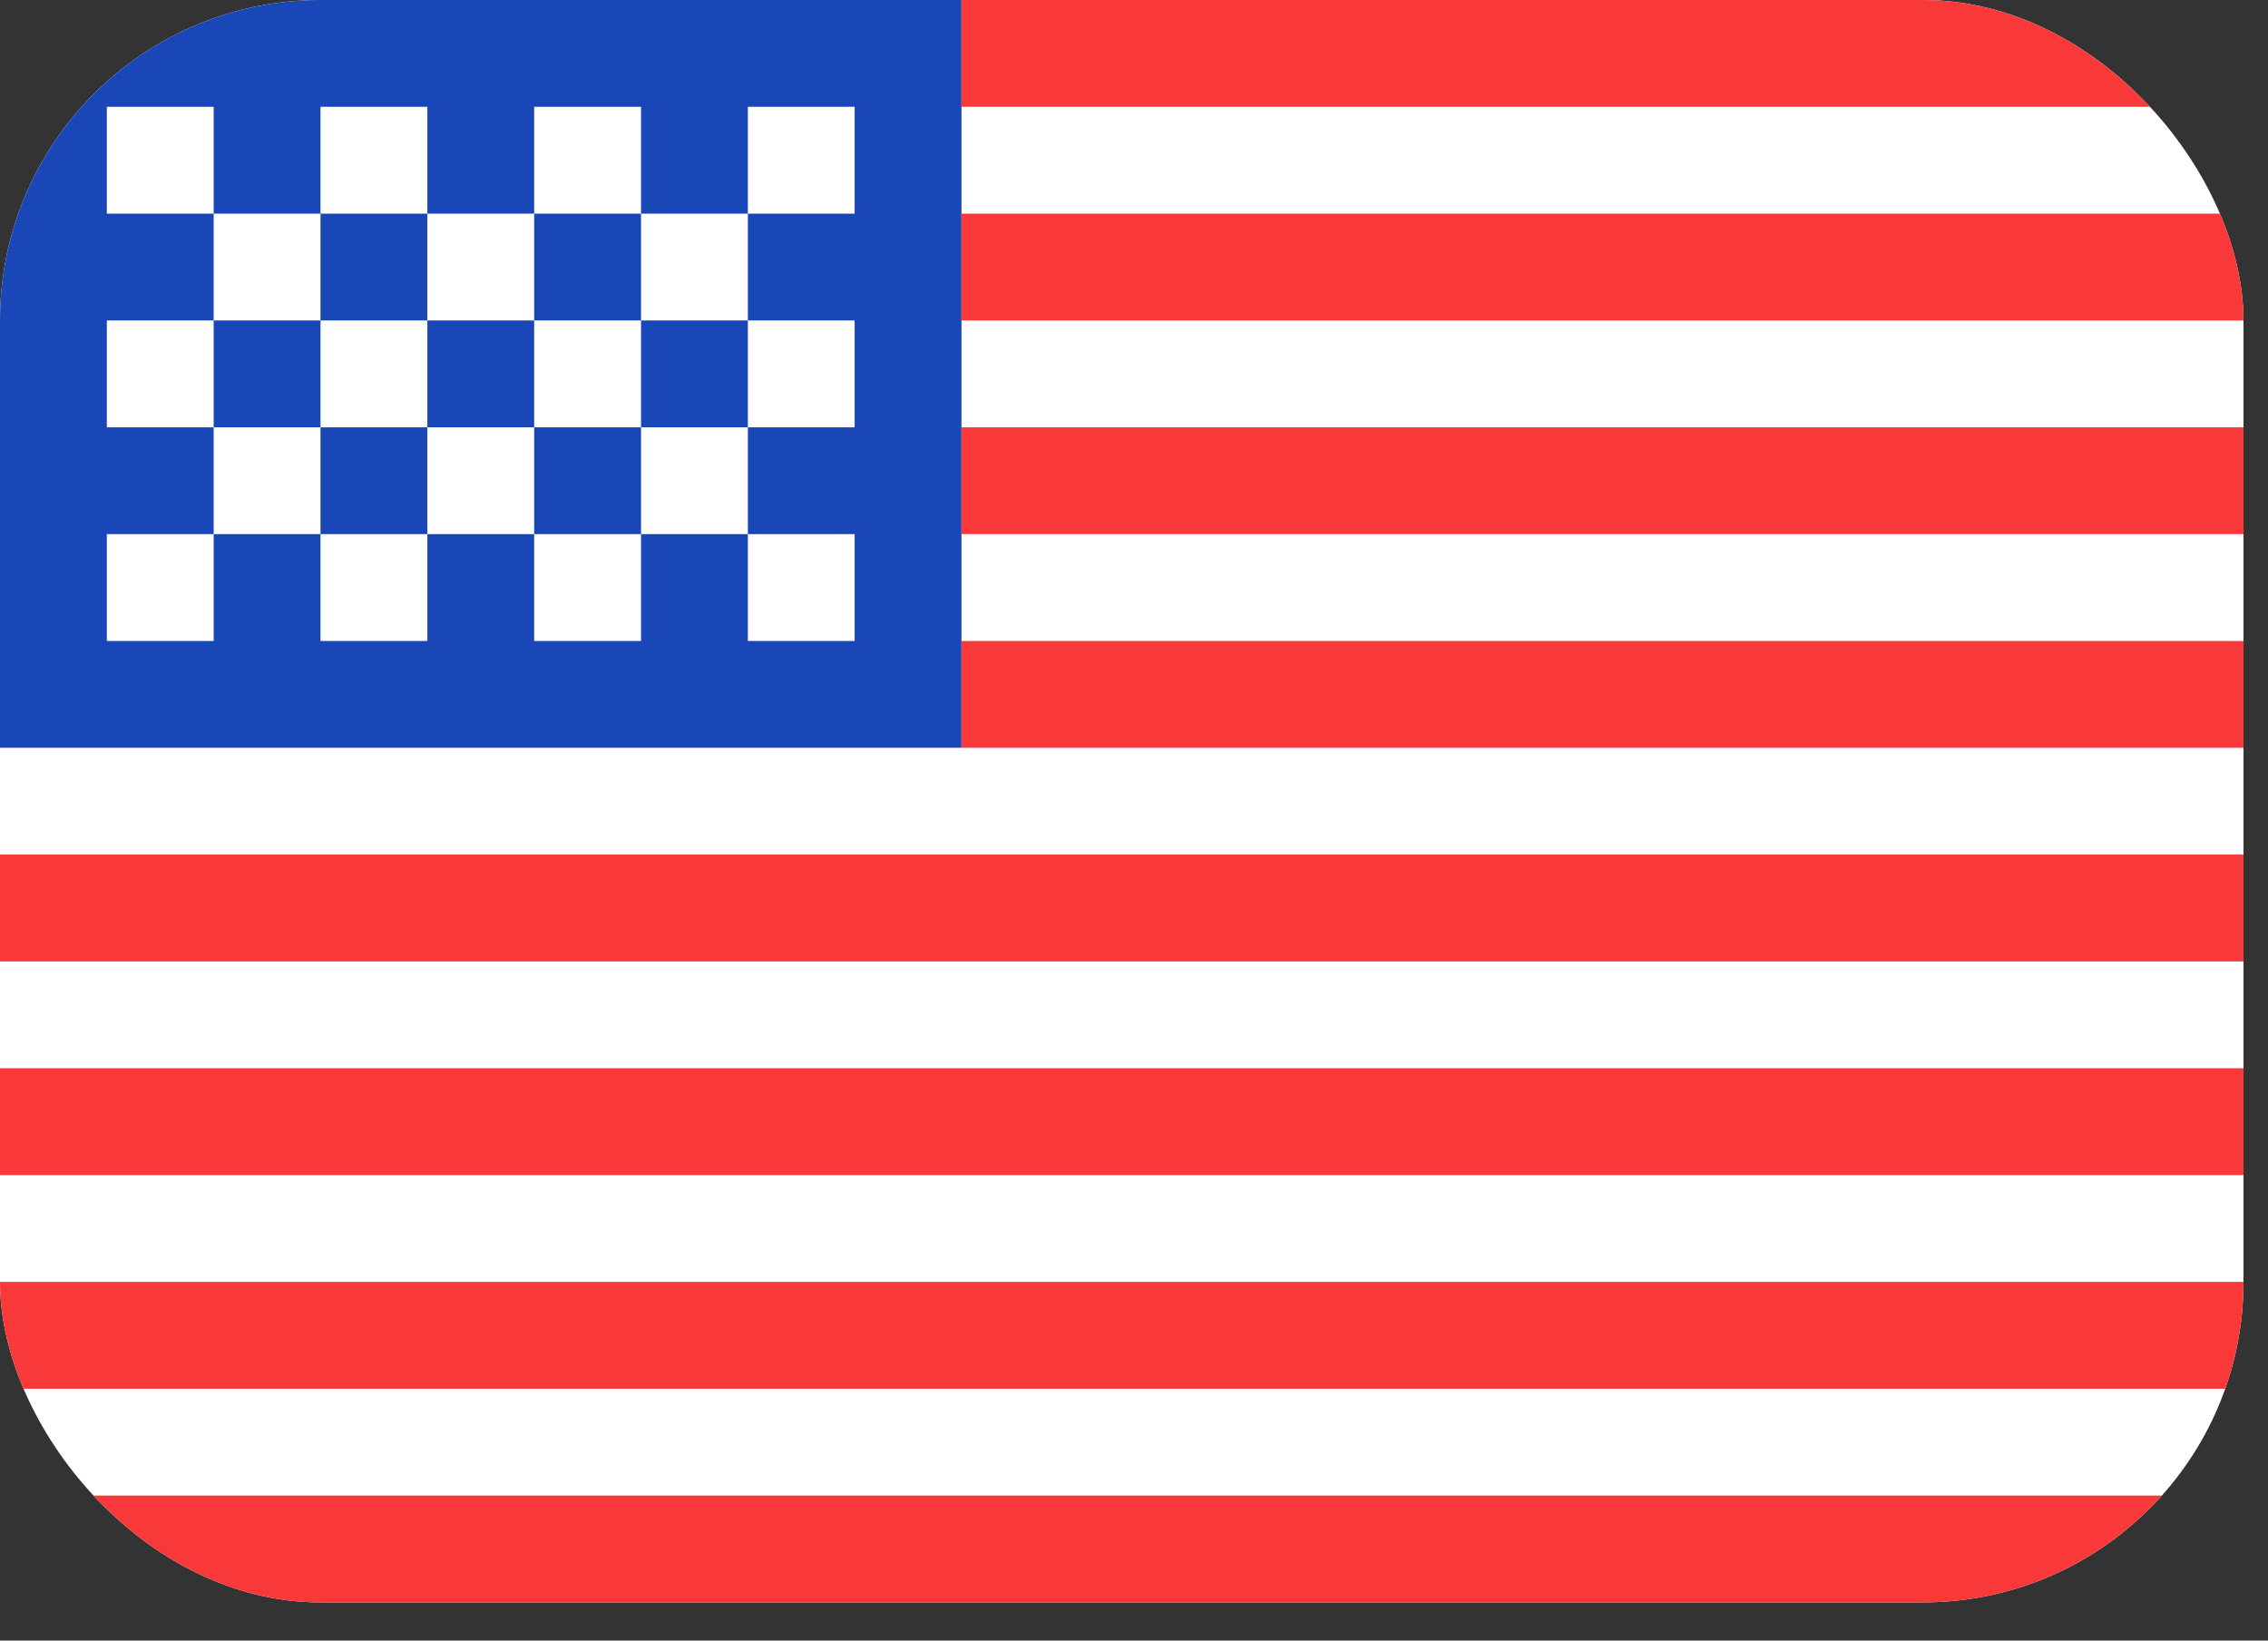 <svg width="47" height="34" viewBox="0 0 47 34" fill="none" xmlns="http://www.w3.org/2000/svg">
<rect x="0" y="0" width="47" height="34" fill="#333333" stroke="none"/>
<g clip-path="url(#clip0_22_7725)">
<rect width="46.492" height="33.209" rx="6.642" fill="white"/>
<path fill-rule="evenodd" clip-rule="evenodd" d="M0 0H19.925V15.498H0V0Z" fill="#1A47B8"/>
<path fill-rule="evenodd" clip-rule="evenodd" d="M19.925 0V2.214H46.492V0H19.925ZM19.925 4.428V6.642H46.492V4.428H19.925ZM19.925 8.856V11.07H46.492V8.856H19.925ZM19.925 13.284V15.498H46.492V13.284H19.925ZM0 17.711V19.925H46.492V17.711H0ZM0 22.139V24.353H46.492V22.139H0ZM0 26.567V28.781H46.492V26.567H0ZM0 30.995V33.209H46.492V30.995H0Z" fill="#F93939"/>
<path fill-rule="evenodd" clip-rule="evenodd" d="M2.214 2.214V4.428H4.428V2.214H2.214ZM6.642 2.214V4.428H8.856V2.214H6.642ZM11.07 2.214V4.428H13.284V2.214H11.07ZM15.498 2.214V4.428H17.711V2.214H15.498ZM13.284 4.428V6.642H15.498V4.428H13.284ZM8.856 4.428V6.642H11.07V4.428H8.856ZM4.428 4.428V6.642H6.642V4.428H4.428ZM2.214 6.642V8.856H4.428V6.642H2.214ZM6.642 6.642V8.856H8.856V6.642H6.642ZM11.07 6.642V8.856H13.284V6.642H11.07ZM15.498 6.642V8.856H17.711V6.642H15.498ZM2.214 11.07V13.284H4.428V11.07H2.214ZM6.642 11.07V13.284H8.856V11.07H6.642ZM11.07 11.07V13.284H13.284V11.07H11.07ZM15.498 11.07V13.284H17.711V11.07H15.498ZM13.284 8.856V11.07H15.498V8.856H13.284ZM8.856 8.856V11.07H11.07V8.856H8.856ZM4.428 8.856V11.07H6.642V8.856H4.428Z" fill="white"/>
</g>
<defs>
<clipPath id="clip0_22_7725">
<rect width="46.492" height="33.209" rx="6.642" fill="white"/>
</clipPath>
</defs>
</svg>
